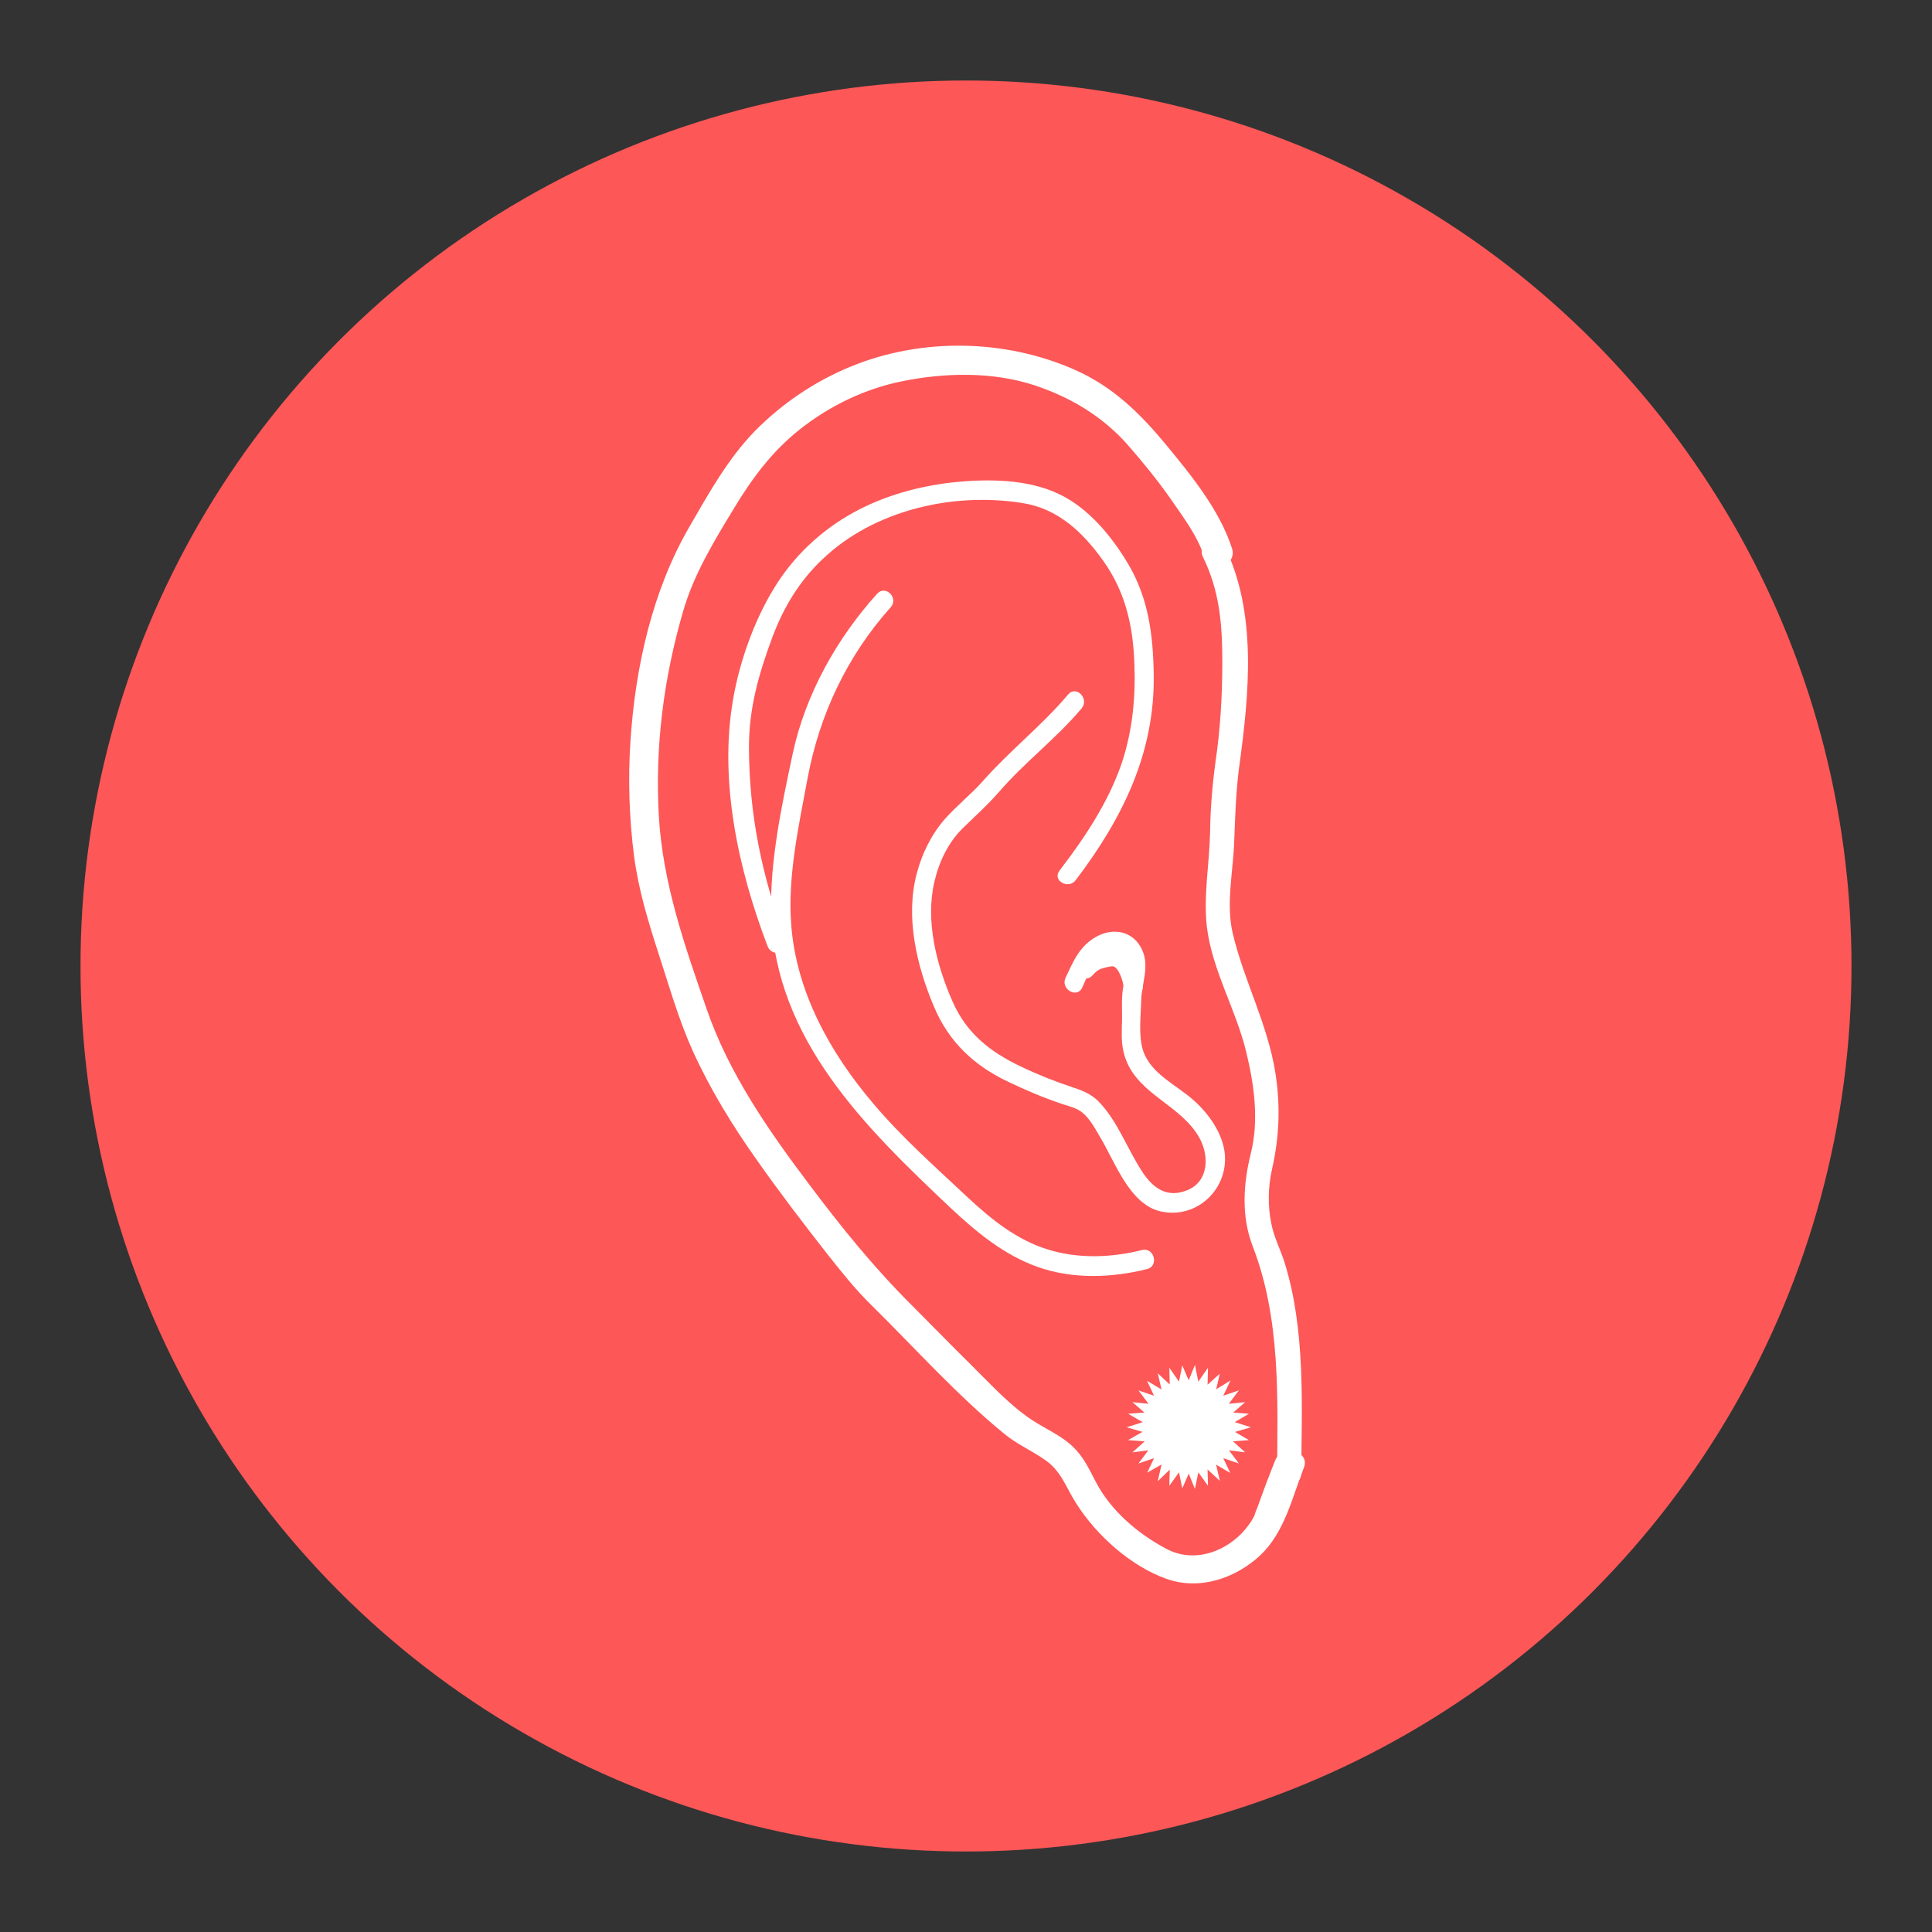 <?xml version="1.0" encoding="utf-8"?>
<!-- Generator: Adobe Illustrator 22.1.0, SVG Export Plug-In . SVG Version: 6.00 Build 0)  -->
<svg version="1.1" xmlns="http://www.w3.org/2000/svg" xmlns:xlink="http://www.w3.org/1999/xlink" x="0px" y="0px"
	 viewBox="0 0 600 600" style="enable-background:new 0 0 600 600;" xml:space="preserve">
<rect x="0" y="0" width="600" height="600" fill="#333333" stroke="none"/>
<style type="text/css">
	.st0{fill:#FD5757;}
	.st1{fill:#FFFFFF;}
	.st2{fill:none;stroke:#FFFFFF;stroke-width:5;stroke-miterlimit:10;}
	.st3{fill:#FFFFFF;stroke:#FFFFFF;stroke-miterlimit:10;}
	.st4{fill:none;stroke:#FFFFFF;stroke-miterlimit:10;}
	.st5{fill:none;stroke:#FFFFFF;stroke-width:15;stroke-miterlimit:10;}
	.st6{fill:none;stroke:#FFFFFF;stroke-width:6;stroke-miterlimit:10;}
	.st7{fill:#FFFFFF;stroke:#FFFFFF;stroke-width:2.5;stroke-miterlimit:10;}
	.st8{fill:url(#SVGID_1_);}
	.st9{fill:none;stroke:#FFFFFF;stroke-width:7;stroke-miterlimit:10;}
	.st10{fill:#110007;stroke:#110007;stroke-width:2;stroke-miterlimit:10;}
	.st11{fill:url(#SVGID_2_);}
</style>
<g id="shugaring">
</g>
<g id="eyebrow_1_">
</g>
<g id="photo">
</g>
<g id="cash">
</g>
<g id="adress">
</g>
<g id="ear">
	<circle id="background_2_" class="st0" cx="300" cy="300" r="275"/>
	<g id="ear_1_">
		<g>
			<g>
				<path class="st1" d="M373.6,173c5.2,10.6,6,21,6,32.6c0,10.4-0.6,20.7-2.1,30.9c-1,7.3-1.6,14.6-1.7,22
					c-0.2,9.7-2.1,19.7-1,29.3c1.6,13.5,9.2,26,12.3,39.2c2.4,10,3.9,20.9,1.4,31c-2.4,9.6-3.1,19.7,0.6,29.2
					c8.6,22.3,7.7,46.8,7.5,70.3c0,4.8,7.5,4.8,7.5,0c0.2-21.3,1.3-44.6-5.1-65.2c-1.3-4.2-3.4-8.1-4.2-12.4
					c-1.1-5.3-1-11.3,0.2-16.6c2.3-10.2,2.7-19.6,1.1-30c-2.4-15.3-9.8-28.7-13.3-43.6c-2.1-9.1,0.2-19.3,0.5-28.4
					c0.3-7.7,0.5-15.2,1.5-22.8c3.1-22.7,5.8-48.2-4.7-69.3C377.9,164.9,371.5,168.7,373.6,173L373.6,173z"/>
			</g>
		</g>
		<g>
			<g>
				<path class="st1" d="M396,453.6c-1.9,4.7-3.7,9.5-5.4,14.3c-0.2,0.4-1.3,3.2-0.8,2.3c-1,2.2-2.5,4.2-4.1,5.9
					c-6.1,6.3-15.4,9.2-23.5,4.9c-9-4.8-17.3-11.9-22-21c-2.1-4-3.7-7.6-7.1-10.8c-3.8-3.6-8.6-5.5-12.9-8.4
					c-7-4.7-13.1-11.5-19.1-17.4c-5.9-5.8-11.6-11.7-17.5-17.6c-12-11.9-22.2-24.5-32.4-38.1c-12.6-16.7-25-34.6-31.8-54.5
					c-6.8-19.6-13.6-39-14.8-59.9c-1.2-21.5,1.5-42.6,7.5-63.3c3.4-11.8,9.7-22,16-32.4c5.6-9.2,11.6-17.3,20.1-24.1
					c9.3-7.4,20.4-12.8,32-15.1c13.2-2.7,28-3,40.9,1.2c11.2,3.7,21,9.5,28.9,18.3c4.8,5.5,9.4,11.1,13.6,17.1
					c3.9,5.7,8.1,11.1,10.3,17.7c1.8,5.5,10.5,3.1,8.7-2.4c-3.9-12.1-12.9-23-20.9-32.7c-8.1-9.7-16.3-17.6-28-22.8
					c-21.6-9.5-47.4-10-69.4-1c-11.2,4.6-21.3,11.4-29.8,20c-8.4,8.6-14.4,19.4-20.4,29.8c-11.5,19.8-16.8,43.6-18.3,66.4
					c-0.8,11.9-0.4,24,1.1,35.8c1.4,10.6,4.4,20.4,7.7,30.6c3.3,10.1,6.2,20.4,10.6,30.1c5.4,11.9,12.3,23.1,19.8,33.7
					c7.1,10.1,14.6,19.9,22.2,29.6c4.2,5.3,8.4,10.6,13.2,15.3c13.6,13.4,26.7,28.1,41.5,40.2c4,3.3,8.6,5.2,12.8,8.2
					c5,3.5,6.4,8.6,9.6,13.5c6.2,9.8,16.9,19.4,27.9,23.3c10.2,3.7,21.5-0.1,29.2-7.3c7.6-7.2,9.9-18,13.6-27.4
					C406.8,450.6,398.1,448.3,396,453.6L396,453.6z"/>
			</g>
		</g>
		<g>
			<g>
				<path class="st1" d="M354.7,388.2c-9.5,2.4-19.9,2.8-29.4-0.2c-9.4-2.9-17.3-9.2-24.4-15.8c-10.2-9.6-20.8-18.9-29.8-29.6
					c-13.4-15.8-23.9-34.7-25.4-55.7c-1.1-15,2.4-30.6,5.1-45.2c3.7-19.8,12.3-38,25.8-53.1c2.6-2.9-1.6-7.1-4.2-4.2
					c-12.5,13.8-22.3,31.3-26.2,49.6c-3.4,16-7.2,33.5-6.7,50c1.3,39,29.4,66.3,55.9,91.3c7.9,7.4,16.4,14.4,26.7,18.1
					c10.9,3.9,23.1,3.5,34.2,0.7C360,393.1,358.4,387.3,354.7,388.2L354.7,388.2z"/>
			</g>
		</g>
		<g>
			<g>
				<path class="st1" d="M334.1,273.3c14.5-19.1,24.6-39.5,24.2-63.9c-0.2-12.2-1.6-23.5-7.9-34.2c-5.1-8.6-12.4-17.5-21.6-21.8
					c-9.8-4.7-22.3-4.7-32.9-3.6c-10.7,1.2-21.5,4.2-30.9,9.4c-10,5.5-18.6,13.6-24.5,23.3c-6.2,10-10.8,22.9-12.8,34.5
					c-4.5,25.5,1.6,53.1,10.7,76.9c1.4,3.6,7.2,2,5.8-1.6c-7.5-19.6-11.6-39.4-11.6-60.4c0-12.1,3.1-22.8,7.3-34.1
					c3.5-9.3,8.4-17.4,15.6-24.2c16-15.2,40.4-20.8,61.9-17.4c11.1,1.7,18.8,9,25.1,17.8c7,9.7,9.4,20.4,9.8,32.2
					c0.4,10.5-0.6,20.7-3.9,30.7c-4.2,12.3-11.5,23.2-19.3,33.4C326.6,273.4,331.8,276.4,334.1,273.3L334.1,273.3z"/>
			</g>
		</g>
		<g>
			<g>
				<path class="st1" d="M399.1,416.6c3.9,0,3.9-6,0-6C395.2,410.6,395.2,416.6,399.1,416.6L399.1,416.6z"/>
			</g>
		</g>
		<g>
			<g>
				<path class="st1" d="M331.7,215.7c-8.1,9.6-18.1,17.4-26.4,26.8c-3.7,4.2-8.2,7.7-11.9,11.9c-4.2,4.8-7.1,10.8-8.7,16.9
					c-3.6,13.6,0,28.6,5.3,41.2c4.6,11,12.4,18.4,23.2,23.5c5.4,2.6,11.1,5,16.8,6.9c2.1,0.7,4.4,1.2,6.1,2.6c2.5,2,4.1,5.2,5.7,7.9
					c4.5,7.5,9,20.6,18.6,22.8c11.5,2.6,21.4-7.3,19.9-18.5c-0.9-6.2-5-11.9-9.6-16c-5.4-4.8-13.3-8.2-15.7-15.4
					c-1.5-4.7-0.7-10.6-0.6-15.4c0.1-5.4,2.7-10.7,0.3-15.9c-2.7-5.9-9-7.1-14.4-4c-5.1,2.9-7,7.6-9.4,12.7c-1.6,3.5,3.6,6.5,5.2,3
					c1.5-3.2,2.7-7.1,5.5-9.4c2.7-2.2,6.7-2.9,8,1c0.9,2.9-0.5,6.1-0.9,9c-0.5,3.7-0.1,7.5-0.3,11.3c-0.1,3.8-0.1,7,1.3,10.6
					c4.2,10.9,17.2,14.1,22.8,24.2c3,5.4,3,13.4-3.7,16.2c-6.1,2.5-10.4-0.3-13.8-5.3c-4.8-7.1-7.8-16.1-13.9-22.3
					c-2.3-2.3-5.1-3.4-8.2-4.4c-5.4-1.8-10.7-3.9-15.9-6.4c-9.5-4.5-16.8-10.3-21.1-20c-5-11.3-8.6-25.1-5.7-37.4
					c1.4-6.1,4.3-12.2,8.8-16.6c3.8-3.7,7.7-7.2,11.2-11.2c8-9.3,17.8-16.6,25.7-26C338.4,217,334.2,212.7,331.7,215.7L331.7,215.7z
					"/>
			</g>
		</g>
		<g>
			<g>
				<path class="st1" d="M339.3,302.9c0.8-0.9,1.5-1.6,2.6-2c0.7-0.3,3.1-0.9,3.8-0.8c1.8,0.5,3,4.5,3.2,6c0.4,3.8,6.4,3.8,6,0
					c-0.4-4.2-2.7-10.1-7.1-11.7c-2.1-0.7-4.7,0-6.8,0.4c-2.4,0.6-4.3,1.8-6,3.7C332.5,301.6,336.7,305.8,339.3,302.9L339.3,302.9z"
					/>
			</g>
		</g>
	</g>
	<polygon id="earring" class="st7" points="369.2,431.9 370.7,428.2 371.5,432.2 373.8,428.9 373.7,432.9 376.7,430.2 375.8,434.1 
		379.2,432 377.5,435.6 381.3,434.3 378.9,437.5 382.9,437.1 379.9,439.7 383.8,440 380.4,442 384.2,443.2 380.4,444.3 383.8,446.3 
		379.9,446.6 382.9,449.3 378.9,448.8 381.3,452 377.5,450.7 379.2,454.3 375.8,452.3 376.7,456.2 373.7,453.4 373.8,457.4 
		371.5,454.2 370.7,458.1 369.2,454.4 367.6,458.1 366.8,454.2 364.5,457.4 364.6,453.4 361.7,456.2 362.6,452.3 359.1,454.3 
		360.8,450.7 357,452 359.4,448.8 355.5,449.3 358.5,446.6 354.5,446.3 358,444.3 354.2,443.2 358,442 354.5,440 358.5,439.7 
		355.5,437.1 359.4,437.5 357,434.3 360.8,435.6 359.1,432 362.6,434.1 361.7,430.2 364.6,432.9 364.5,428.9 366.8,432.2 
		367.6,428.2 	"/>
</g>
<g id="lips">
</g>
<g id="eye">
</g>
</svg>
